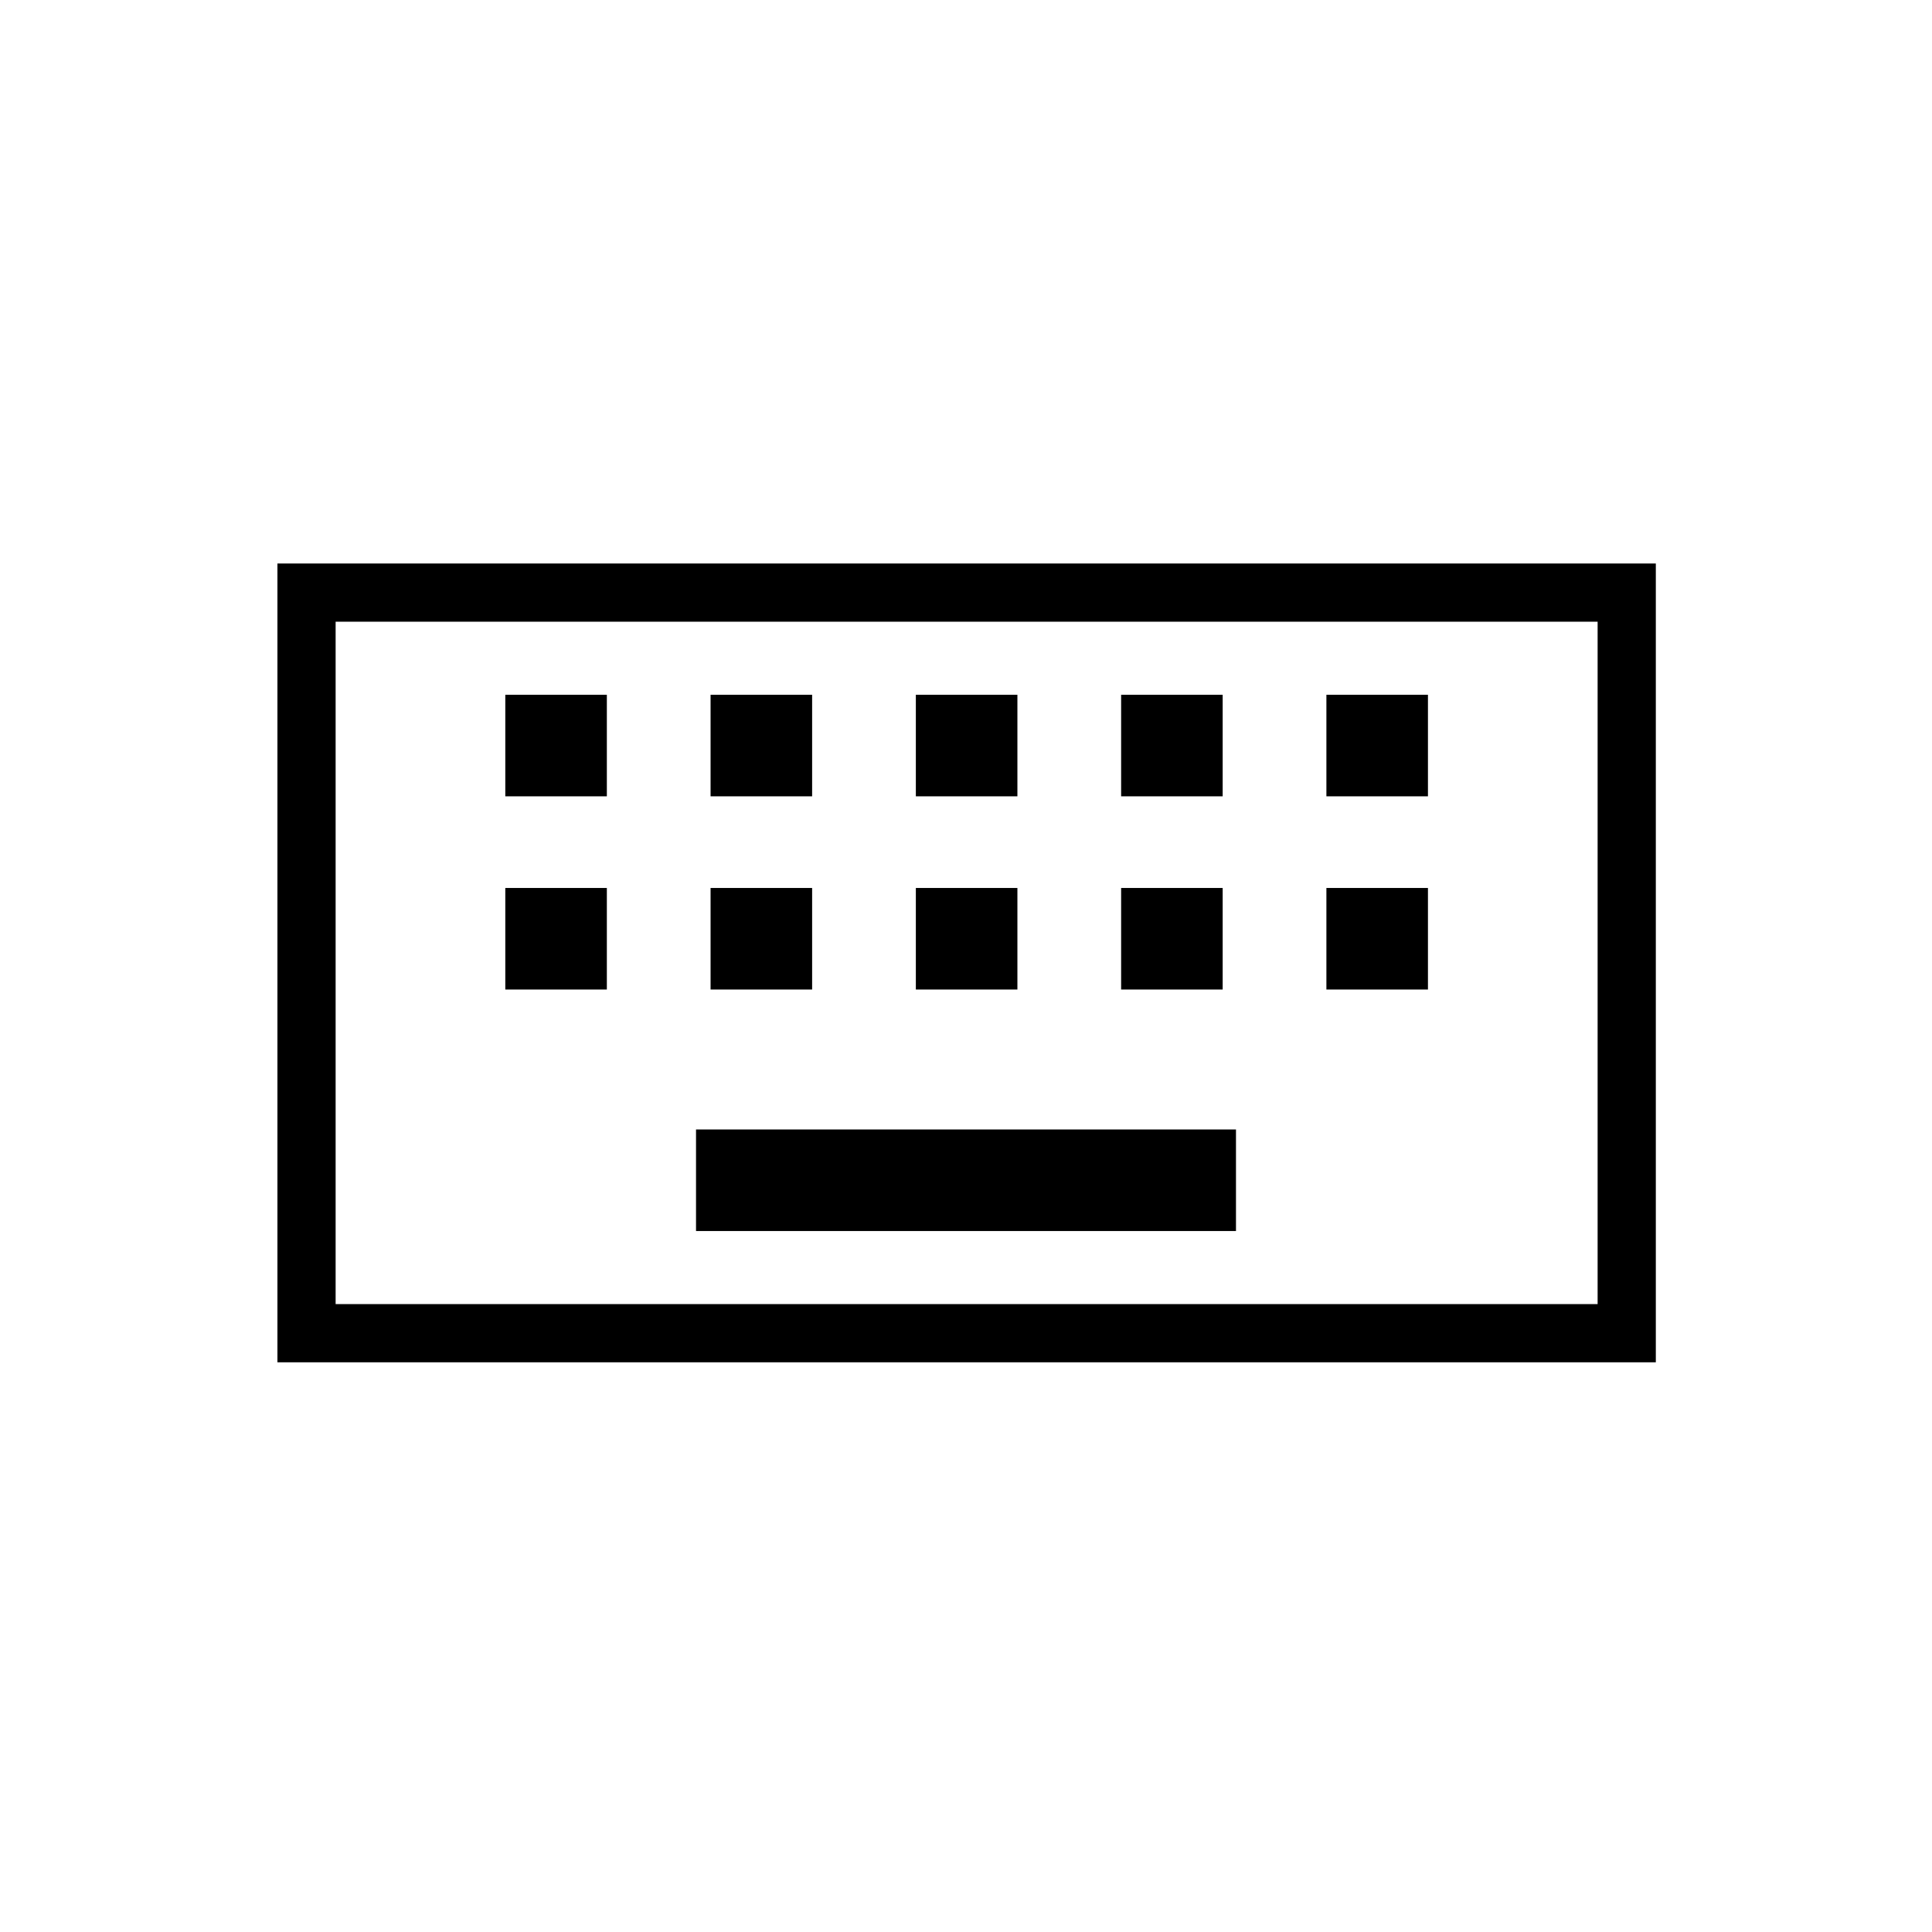 <svg xmlns="http://www.w3.org/2000/svg" height="20" viewBox="0 -960 960 960" width="20"><path d="M137.85-283.08V-680h684.92v396.92H137.85ZM166.77-312h627.08v-339.08H166.77V-312Zm179.08-36.31h268.3v-50.46h-268.3v50.46Zm-94.77-120h50.46v-50.46h-50.46v50.46Zm102 0h50.46v-50.46h-50.46v50.46Zm102 0h50.46v-50.46h-50.46v50.46Zm102 0h50.46v-50.46h-50.46v50.46Zm102 0h50.46v-50.46h-50.46v50.46Zm-408-96h50.46v-50.46h-50.46v50.46Zm102 0h50.46v-50.46h-50.46v50.46Zm102 0h50.46v-50.46h-50.46v50.46Zm102 0h50.46v-50.46h-50.46v50.46Zm102 0h50.46v-50.46h-50.46v50.46ZM166.77-312v-339.08V-312Z"/></svg>
